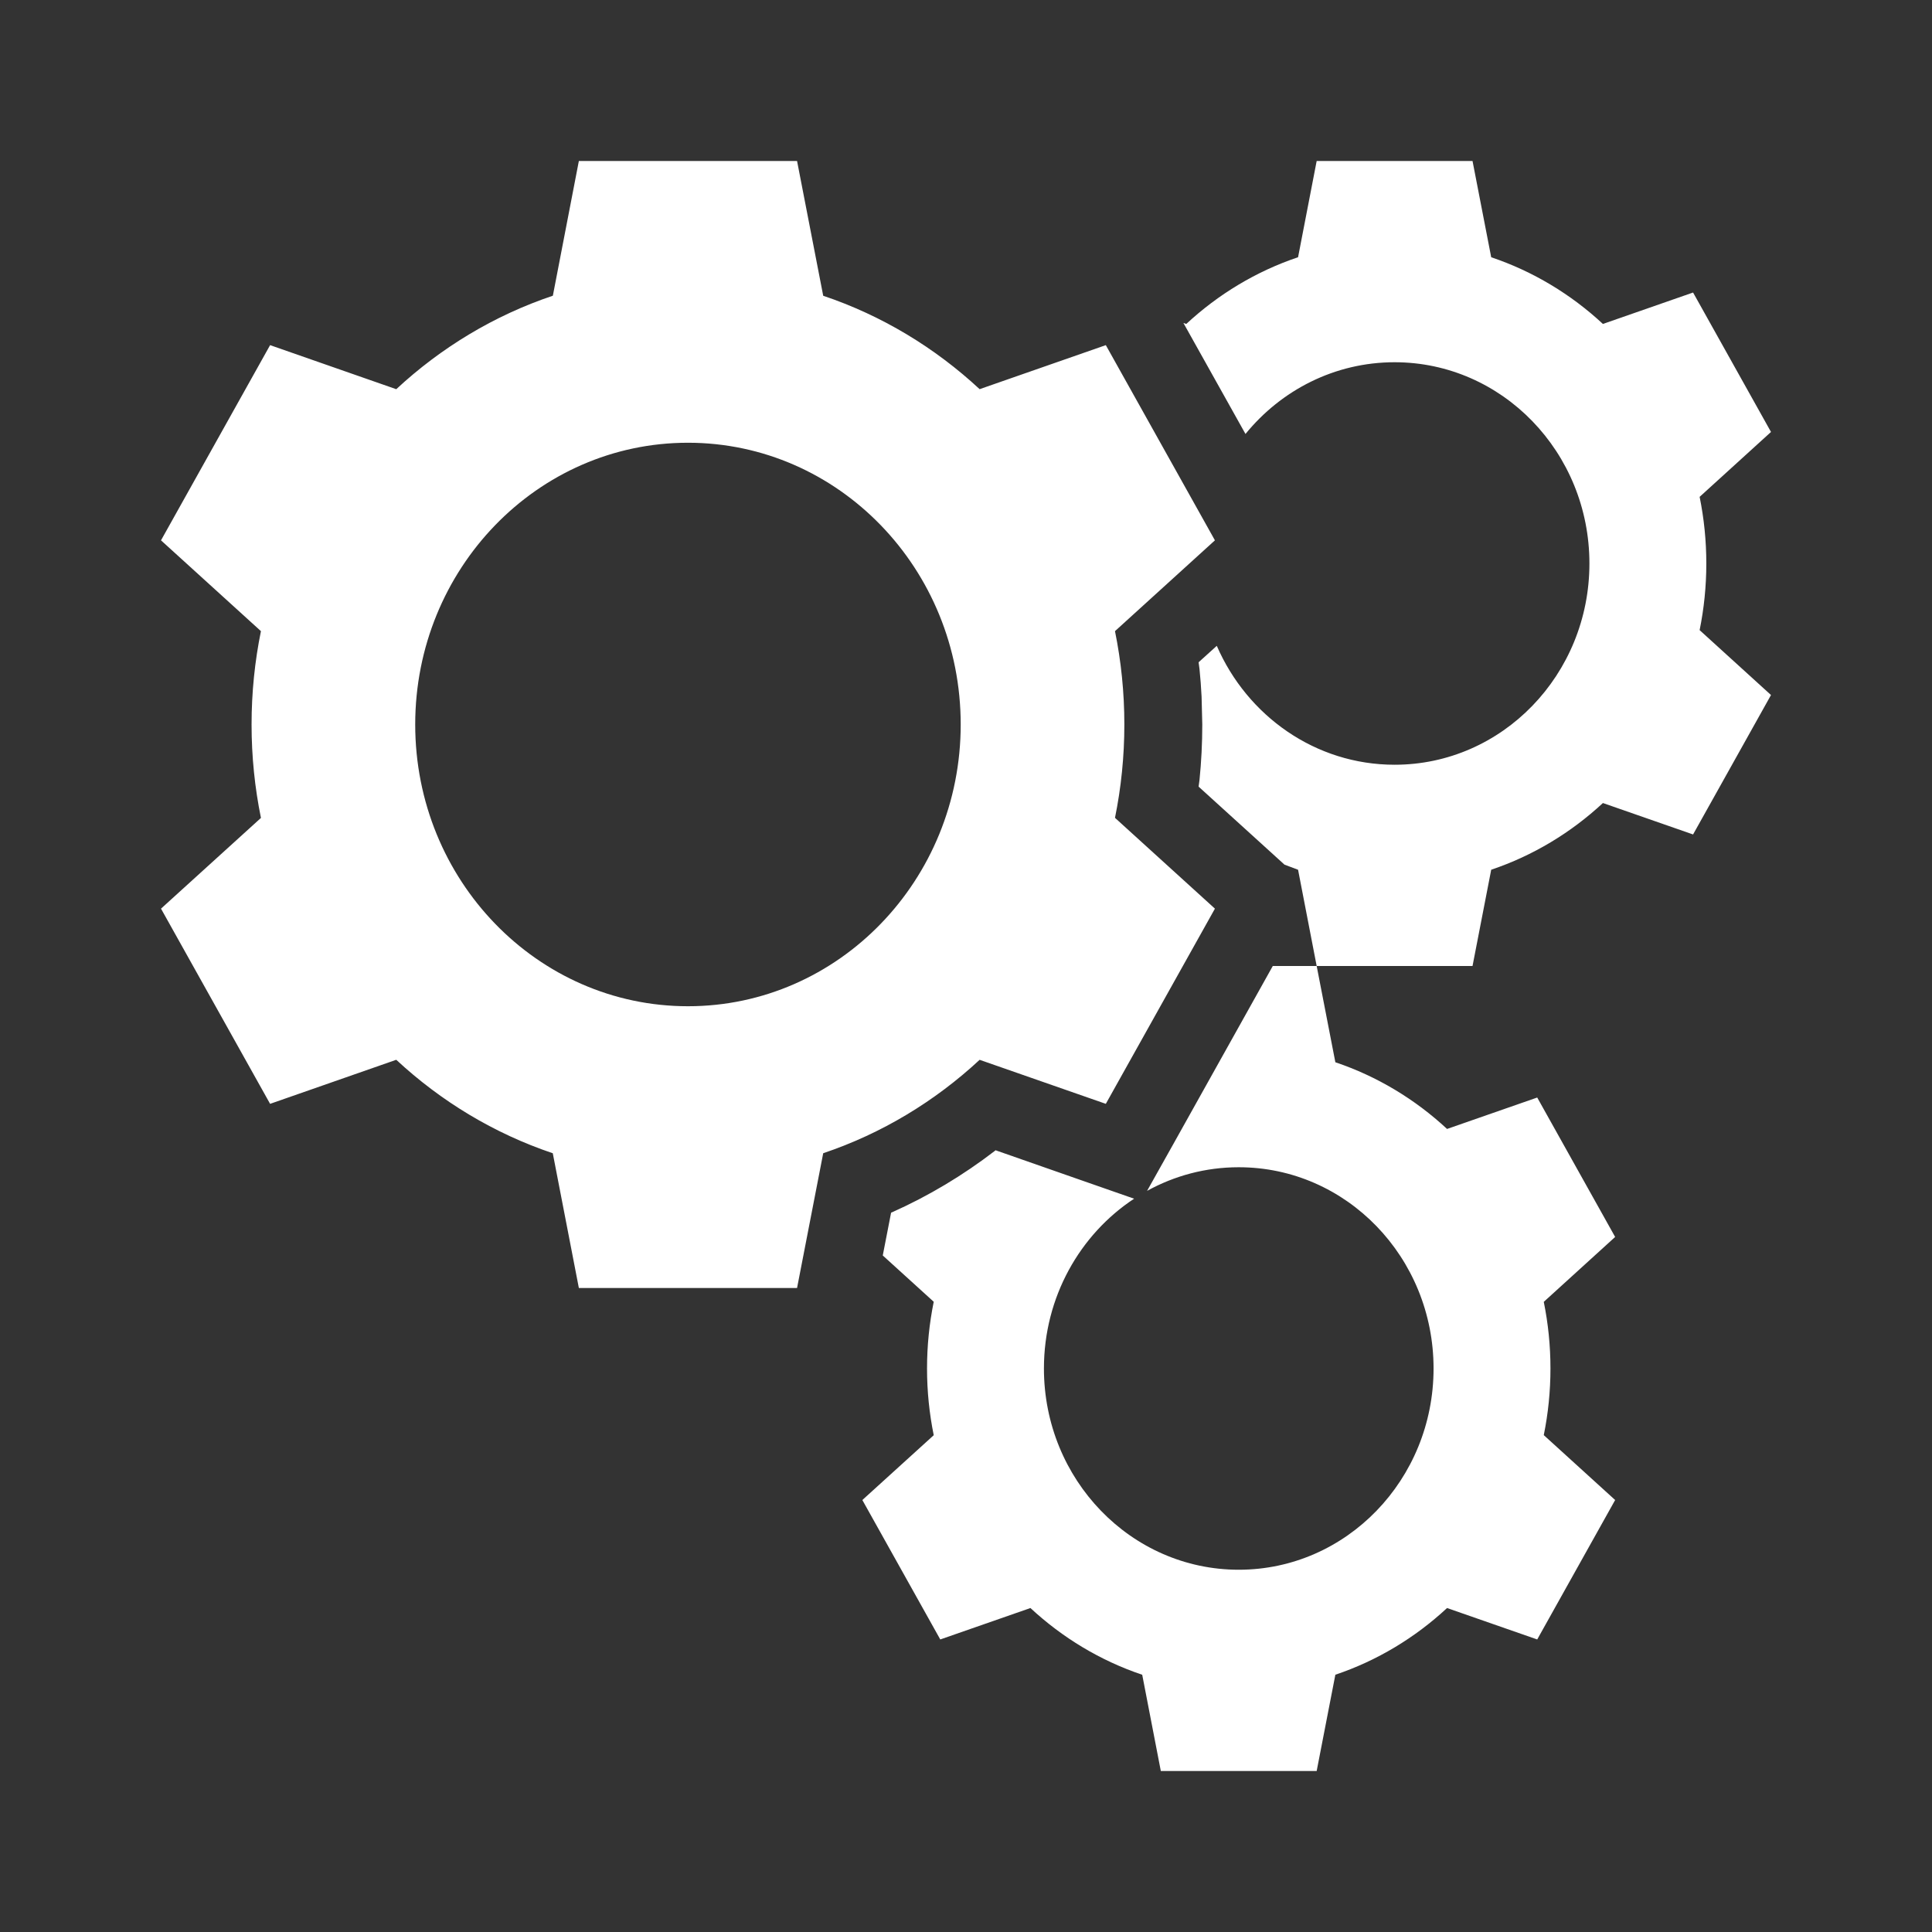 <svg width="512" height="512" viewBox="0 0 512 512" fill="none" xmlns="http://www.w3.org/2000/svg">
<rect x="0" y="0" width="512" height="512" fill="#333333" stroke="none"/>
<path fill-rule="evenodd" clip-rule="evenodd" d="M348.932 255.997L353.883 281.508C364.964 285.236 375.016 291.319 383.485 299.183L407.379 290.856L428.03 327.806L409.116 345.005C410.276 350.703 410.887 356.61 410.887 362.664C410.887 368.718 410.276 374.626 409.116 380.323L428.03 397.522L407.379 434.473L383.485 426.145C375.016 434.01 364.964 440.092 353.883 443.82L348.932 469.331H307.629L302.699 443.827C291.61 440.099 281.55 434.014 273.076 426.145L249.182 434.473L228.531 397.522L247.45 380.345C246.286 374.64 245.674 368.726 245.674 362.664C245.674 356.602 246.286 350.688 247.45 344.983L233.942 332.712L236.151 321.363L236.4 321.272C246.068 316.95 255.209 311.484 263.645 304.995L263.824 304.829L286.446 312.741L300.552 317.667C286.182 327.137 276.652 343.751 276.652 362.664C276.652 392.119 299.767 415.997 328.281 415.997C356.794 415.997 379.909 392.119 379.909 362.664C379.909 333.209 356.794 309.331 328.281 309.331C319.497 309.331 311.227 311.596 303.986 315.593L310.938 303.196L337.303 255.997H348.932ZM211.228 42.664L218.16 78.38C233.677 83.6 247.753 92.118 259.612 103.132L293.054 91.465L321.966 143.196L295.483 167.259C297.109 175.241 297.965 183.516 297.965 191.997C297.965 200.479 297.109 208.754 295.483 216.736L321.966 240.799L293.054 292.529L259.612 280.862C247.753 291.877 233.677 300.395 218.16 305.615L211.228 341.331H153.404L146.493 305.622C130.964 300.401 116.878 291.877 105.012 280.854L71.579 292.529L42.667 240.799L69.154 216.757C67.525 208.769 66.668 200.487 66.668 191.997C66.668 183.516 67.523 175.241 69.15 167.259L42.667 143.196L71.579 91.465L105.012 103.141C116.883 92.113 130.976 83.586 146.514 78.366L153.404 42.664H211.228ZM182.316 117.331C142.397 117.331 110.036 150.76 110.036 191.997C110.036 233.235 142.397 266.664 182.316 266.664C222.236 266.664 254.597 233.235 254.597 191.997C254.597 150.76 222.236 117.331 182.316 117.331ZM390.235 42.664L395.186 68.175C406.267 71.903 416.319 77.985 424.789 85.85L448.682 77.522L469.333 114.473L450.419 131.672C451.58 137.369 452.19 143.276 452.19 149.331C452.19 155.385 451.58 161.292 450.419 166.99L469.333 184.189L448.682 221.139L424.789 212.811C416.319 220.676 406.267 226.759 395.186 230.486L390.235 255.997H348.932L344.002 230.493L340.4 229.139L335.605 224.78L317.642 208.467L317.881 206.696C318.37 201.835 318.617 196.931 318.617 191.997L318.432 184.621C318.31 182.17 318.126 179.729 317.881 177.299L317.642 175.507L322.46 171.152C330.533 189.727 348.596 202.664 369.584 202.664C398.098 202.664 421.213 178.786 421.213 149.331C421.213 119.876 398.098 95.997 369.584 95.997C353.725 95.997 339.536 103.384 330.066 115.007L313.615 85.587L314.379 85.85C322.854 77.98 332.913 71.895 344.002 68.168L348.932 42.664H390.235Z" fill="white"/>
</svg>

